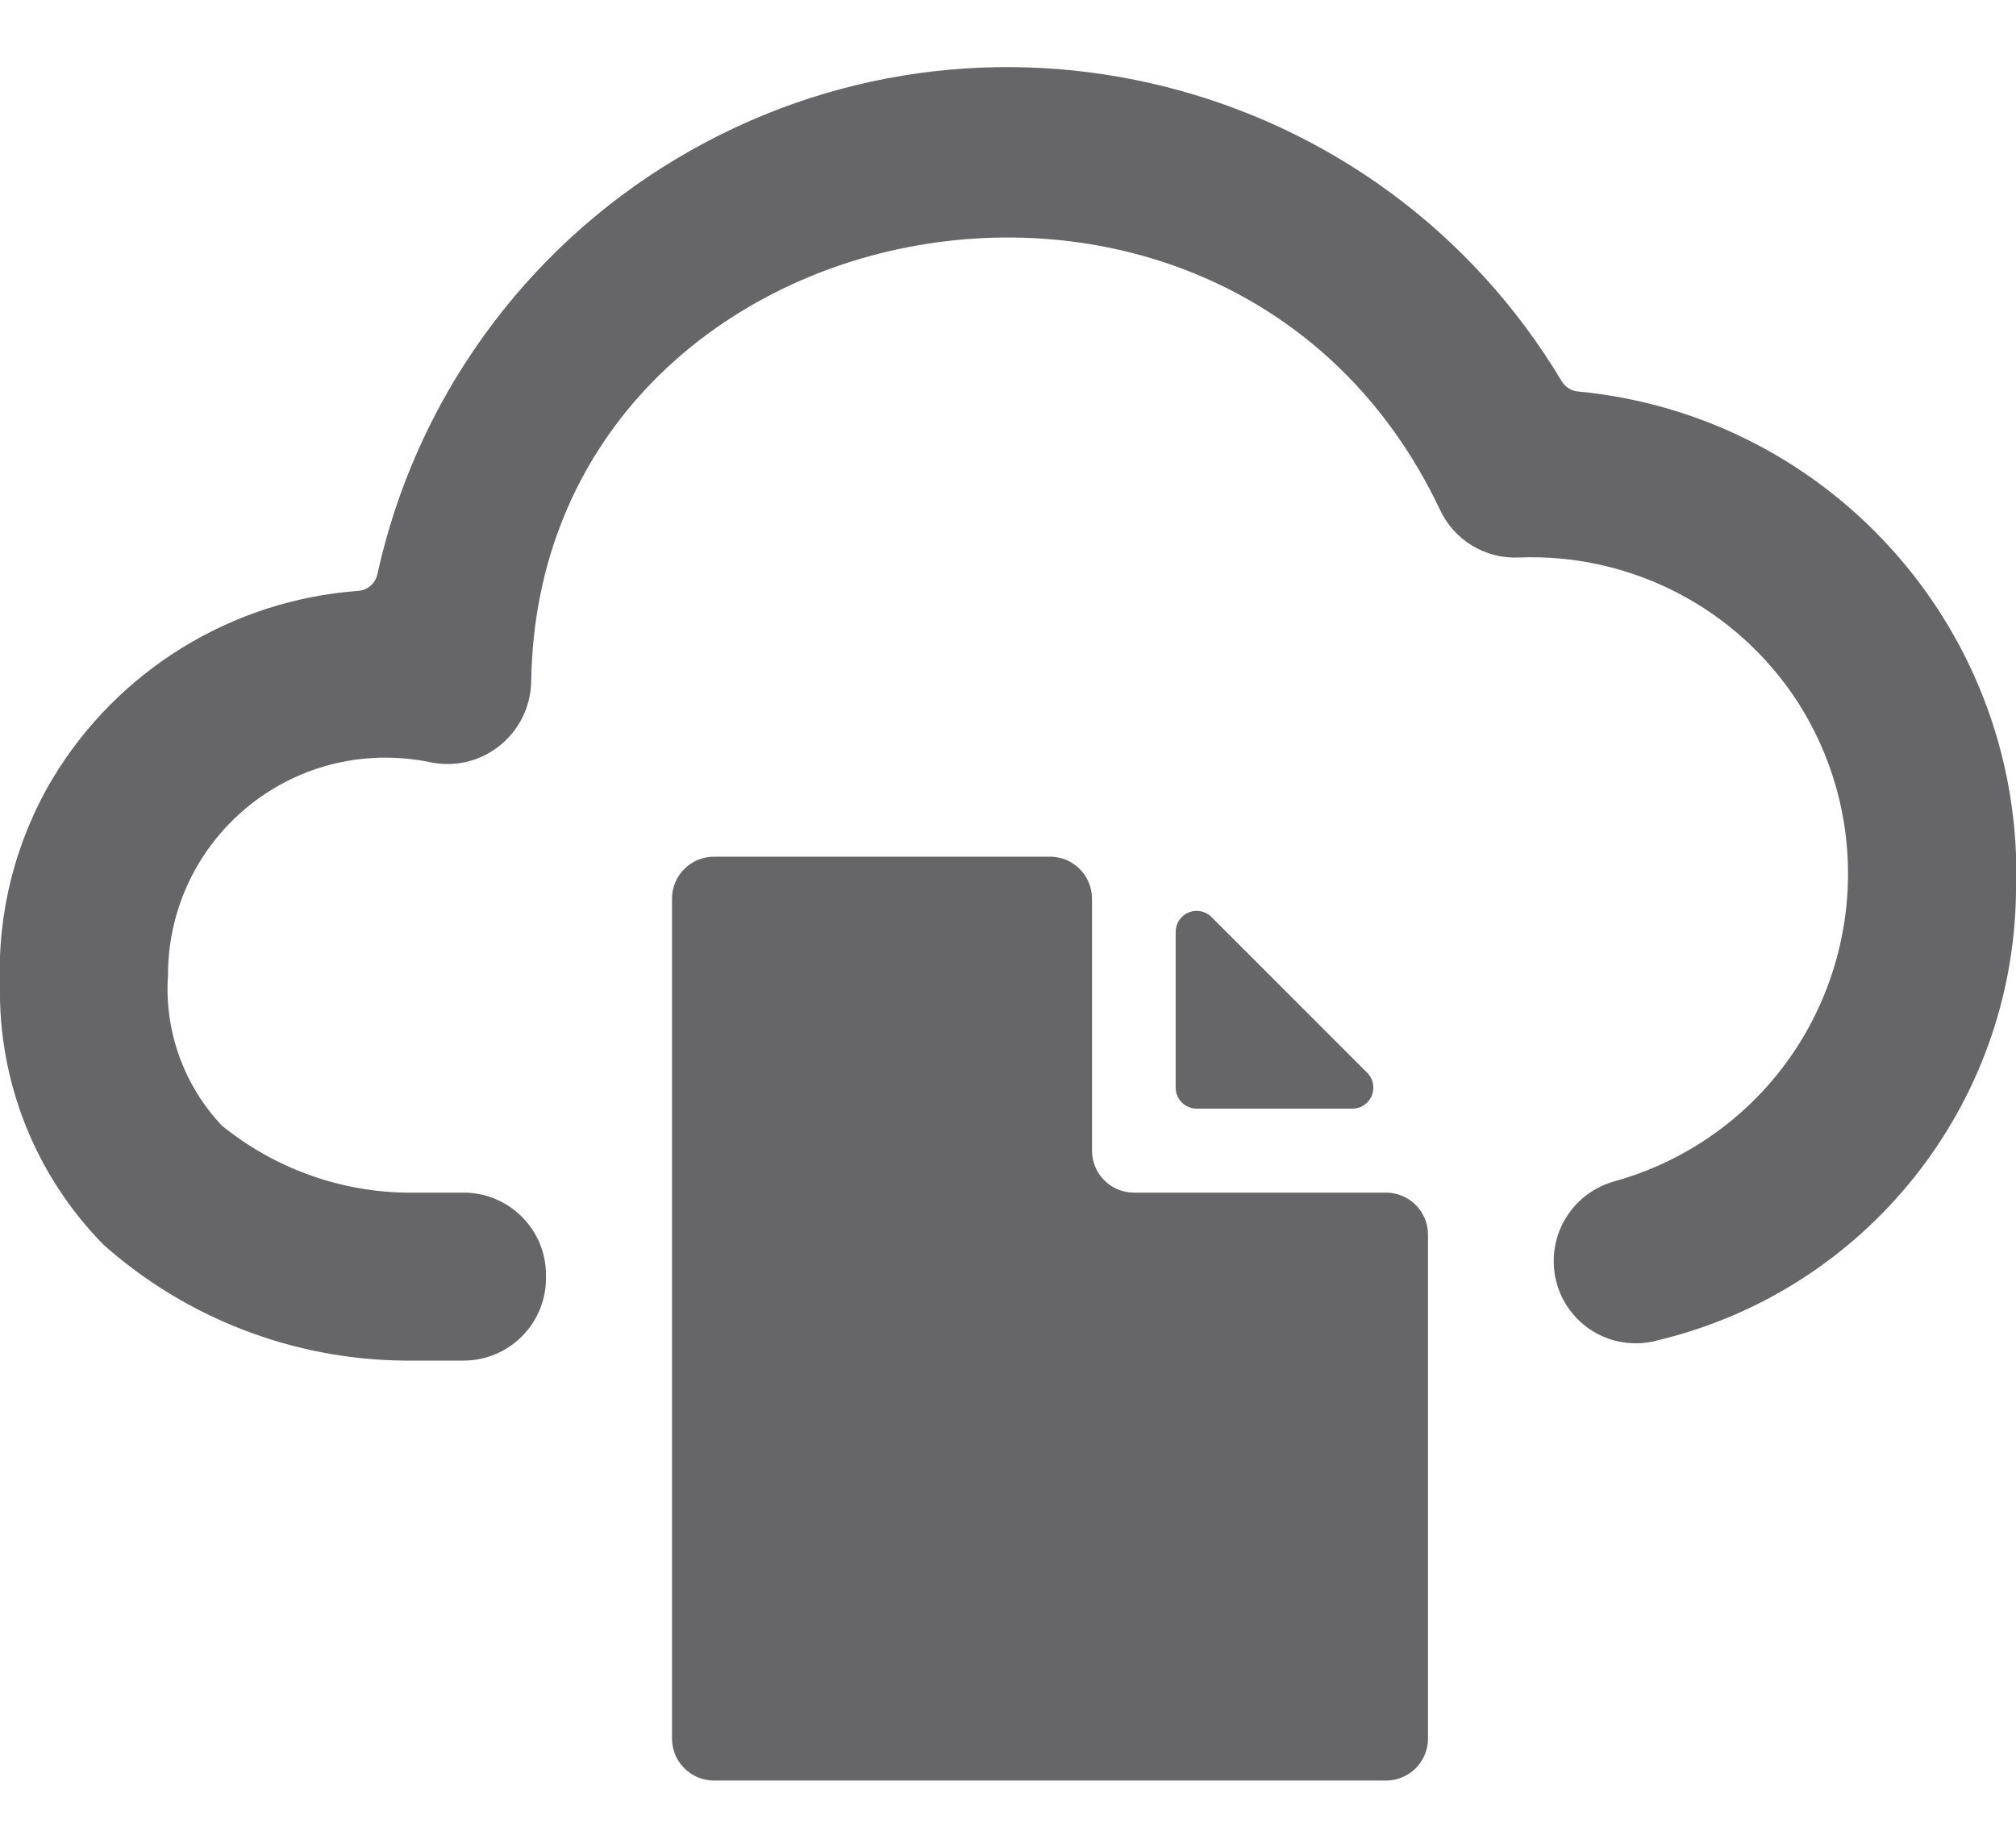 <?xml version="1.0" encoding="UTF-8"?>
<svg width="24px" height="22px" viewBox="0 0 24 22" version="1.1" xmlns="http://www.w3.org/2000/svg" xmlns:xlink="http://www.w3.org/1999/xlink">
    <!-- Generator: Sketch 52.2 (67145) - http://www.bohemiancoding.com/sketch -->
    <title>cloud-file</title>
    <desc>Created with Sketch.</desc>
    <g id="Page-1" stroke="none" stroke-width="1" fill="none" fill-rule="evenodd">
        <g id="ENV-/-Data-/-Keysets" transform="translate(-1123, -26)" fill="#666668">
            <g id="cloud-file" transform="translate(1122, 26)">
                <path d="M25,10.623 L25,10.623 C25.118,7.567 22.829,4.95 19.784,4.661 C19.705,4.654 19.634,4.609 19.593,4.541 L19.593,4.541 C17.415,0.899 12.697,-0.289 9.055,1.889 C7.236,2.976 5.948,4.766 5.493,6.835 C5.47,6.945 5.378,7.027 5.266,7.035 L5.266,7.035 C3.76,7.145 2.402,7.98 1.624,9.274 L1.624,9.274 C1.185,10.013 0.968,10.864 1,11.723 L1,11.723 C0.977,12.881 1.422,13.998 2.235,14.823 L2.235,14.823 C3.221,15.697 4.489,16.186 5.807,16.2 L6.518,16.2 C7.06,16.2 7.5,15.76 7.5,15.218 L7.5,15.181 L7.5,15.181 C7.5,14.639 7.061,14.2 6.519,14.2 C6.519,14.2 6.518,14.2 6.518,14.2 L5.811,14.2 C5.018,14.182 4.254,13.9 3.639,13.4 L3.639,13.4 C3.186,12.918 2.954,12.269 3,11.609 L3,11.609 C3,10.18 4.157,9.022 5.586,9.021 C5.766,9.021 5.945,9.039 6.121,9.075 C6.405,9.136 6.702,9.069 6.932,8.891 C7.175,8.705 7.319,8.418 7.324,8.112 C7.409,2.376 15.617,0.74 18.142,6.068 L18.142,6.068 C18.31,6.432 18.683,6.657 19.083,6.638 C20.42,6.585 21.685,7.244 22.408,8.369 C23.533,10.141 23.008,12.489 21.236,13.614 C20.918,13.816 20.571,13.969 20.208,14.069 C19.788,14.19 19.498,14.574 19.497,15.011 L19.497,15.011 C19.493,15.551 19.928,15.991 20.468,15.994 C20.561,15.995 20.655,15.982 20.745,15.956 L20.745,15.956 C23.216,15.36 24.968,13.164 25,10.623 L25,10.623 Z" id="Path"></path>
                <path d="M14.5,14.2 C14.224,14.2 14,13.976 14,13.7 C14,13.7 14,13.7 14,13.7 L14,10.7 C14,10.424 13.776,10.2 13.5,10.2 L9.5,10.2 C9.224,10.2 9,10.424 9,10.7 C9,10.7 9,10.7 9,10.7 L9,20.7 C9,20.976 9.224,21.2 9.5,21.2 L17.5,21.2 C17.776,21.2 18,20.976 18,20.7 L18,14.7 C18,14.424 17.776,14.2 17.5,14.2 L14.5,14.2 Z" id="Path"></path>
                <path d="M15.25,13.2 L17.1,13.2 C17.238,13.2 17.35,13.088 17.349,12.949 C17.349,12.883 17.323,12.82 17.276,12.773 L15.423,10.919 C15.325,10.821 15.167,10.821 15.069,10.919 C15.022,10.966 14.996,11.029 14.996,11.096 L14.996,12.95 L14.996,12.95 C14.996,13.088 15.108,13.2 15.246,13.2 C15.247,13.2 15.249,13.2 15.25,13.2 L15.25,13.2 Z" id="Path"></path>
            </g>
        </g>
    </g>
</svg>